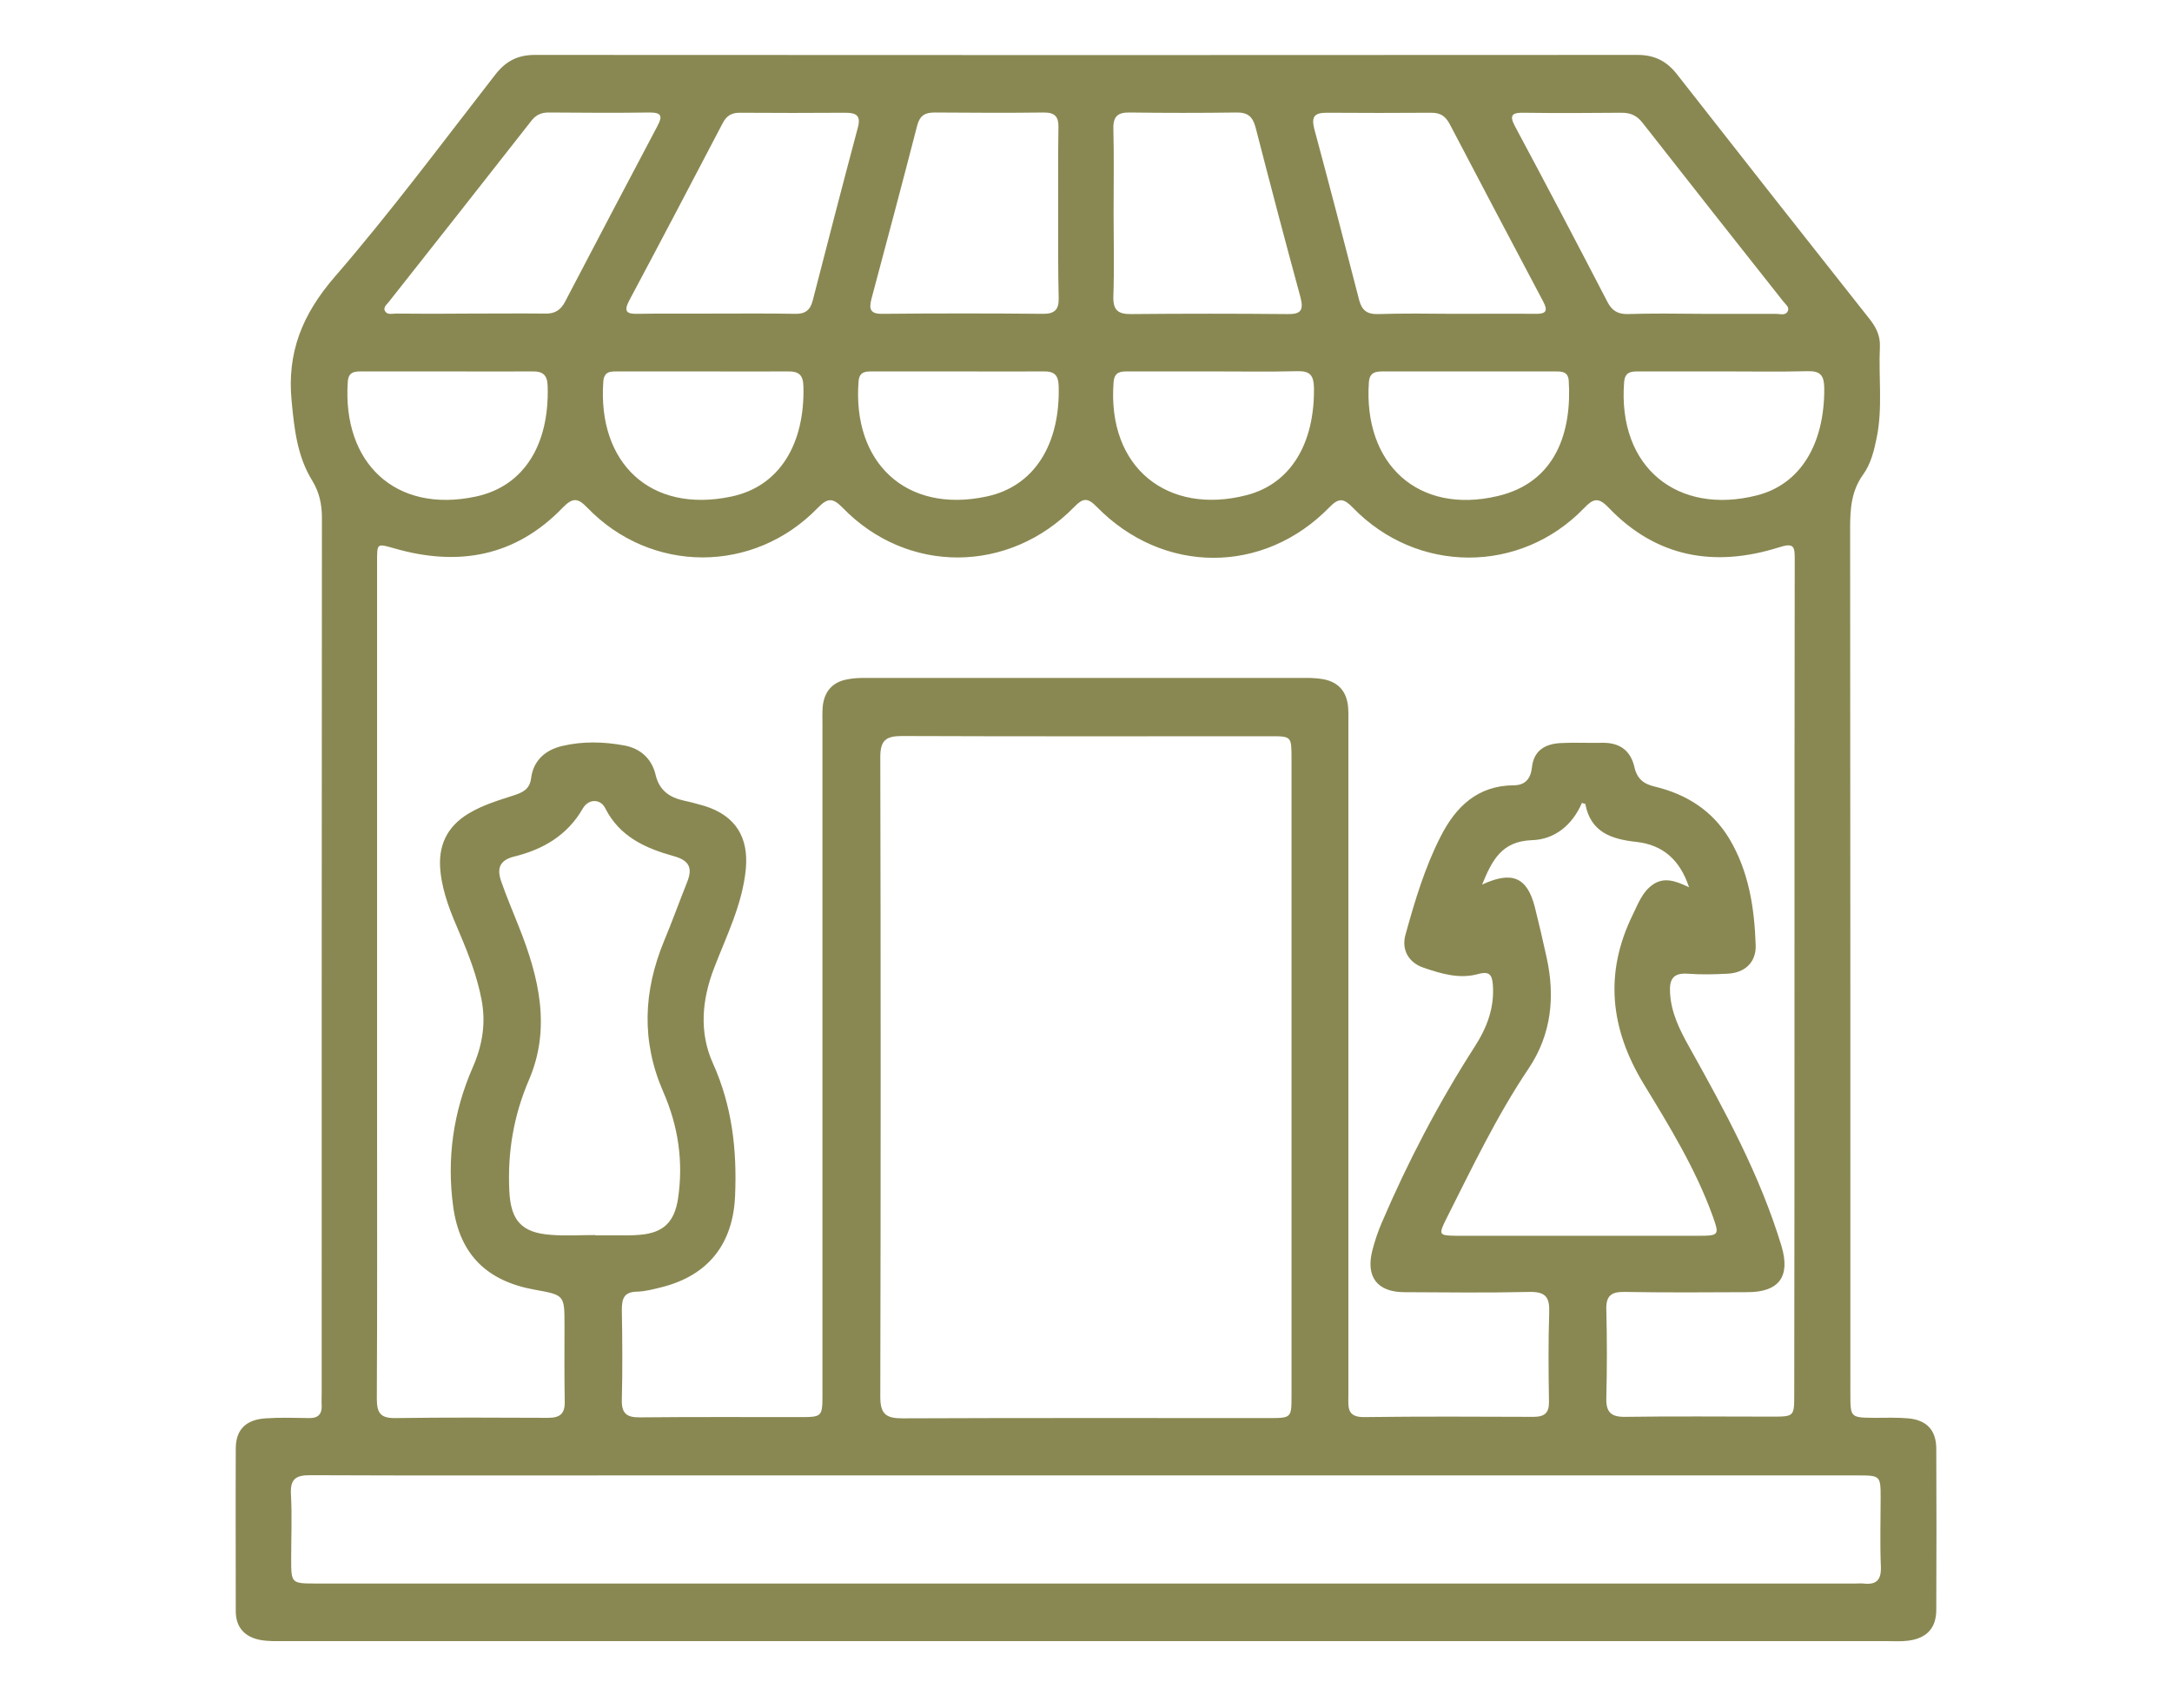 <svg width="89" height="70" viewBox="0 0 89 70" fill="none" xmlns="http://www.w3.org/2000/svg">
<path d="M44.491 67.249C33.531 67.249 22.571 67.249 11.611 67.249C11.291 67.249 10.971 67.26 10.661 67.2C10.031 67.079 9.661 66.689 9.661 66.019C9.661 63.8 9.651 61.58 9.661 59.359C9.661 58.58 10.081 58.169 10.891 58.12C11.481 58.08 12.071 58.099 12.661 58.109C13.031 58.12 13.201 57.95 13.181 57.58C13.171 57.419 13.181 57.26 13.181 57.099C13.181 45.139 13.181 33.19 13.191 21.23C13.191 20.669 13.091 20.18 12.791 19.689C12.181 18.7 12.061 17.59 11.951 16.45C11.751 14.44 12.391 12.88 13.711 11.35C16.021 8.68 18.131 5.84 20.301 3.05C20.731 2.5 21.221 2.25 21.921 2.25C36.981 2.26 52.041 2.26 67.101 2.25C67.801 2.25 68.301 2.51 68.721 3.05C71.341 6.4 73.981 9.75 76.621 13.089C76.881 13.419 77.051 13.77 77.031 14.21C76.971 15.45 77.151 16.7 76.901 17.93C76.791 18.47 76.661 19.009 76.341 19.45C75.861 20.119 75.811 20.849 75.811 21.64C75.821 33.459 75.821 45.279 75.821 57.099C75.821 58.099 75.821 58.09 76.831 58.099C77.281 58.099 77.741 58.08 78.191 58.12C78.951 58.19 79.341 58.609 79.341 59.37C79.351 61.569 79.351 63.76 79.341 65.96C79.341 66.719 78.951 67.129 78.201 67.23C77.911 67.269 77.611 67.249 77.321 67.249C66.371 67.249 55.431 67.249 44.491 67.249ZM73.531 40.12C73.531 34.389 73.531 28.66 73.541 22.93C73.541 22.419 73.531 22.22 72.891 22.43C70.261 23.259 67.871 22.849 65.911 20.799C65.491 20.36 65.281 20.43 64.901 20.829C62.291 23.529 58.071 23.52 55.441 20.809C55.081 20.439 54.881 20.369 54.481 20.779C51.781 23.559 47.651 23.549 44.931 20.759C44.561 20.38 44.371 20.41 44.021 20.77C41.341 23.52 37.171 23.54 34.521 20.799C34.111 20.38 33.901 20.41 33.511 20.809C30.891 23.52 26.681 23.52 24.061 20.799C23.661 20.38 23.451 20.399 23.051 20.809C21.121 22.809 18.781 23.22 16.191 22.48C15.441 22.27 15.451 22.239 15.451 23.02C15.451 30.61 15.451 38.19 15.451 45.779C15.451 49.63 15.461 53.48 15.441 57.33C15.441 57.929 15.621 58.12 16.211 58.109C18.291 58.08 20.381 58.09 22.461 58.099C22.951 58.099 23.151 57.929 23.141 57.429C23.121 56.389 23.131 55.349 23.131 54.3C23.131 53.069 23.131 53.069 21.911 52.849C19.961 52.499 18.841 51.419 18.571 49.45C18.301 47.48 18.571 45.569 19.371 43.739C19.761 42.849 19.921 41.94 19.731 40.959C19.551 40.02 19.211 39.13 18.841 38.26C18.491 37.45 18.151 36.639 18.051 35.739C17.931 34.69 18.291 33.88 19.211 33.33C19.781 32.989 20.411 32.8 21.031 32.599C21.371 32.489 21.701 32.37 21.761 31.899C21.851 31.16 22.351 30.73 23.031 30.57C23.871 30.369 24.741 30.39 25.591 30.549C26.231 30.669 26.701 31.079 26.861 31.739C27.011 32.389 27.431 32.679 28.031 32.809C28.321 32.87 28.601 32.95 28.881 33.029C30.141 33.429 30.681 34.309 30.561 35.609C30.421 37.059 29.771 38.34 29.261 39.669C28.761 40.969 28.641 42.3 29.211 43.569C30.001 45.319 30.201 47.12 30.121 48.999C30.041 50.969 29.021 52.27 27.101 52.749C26.771 52.83 26.441 52.919 26.101 52.929C25.571 52.94 25.481 53.209 25.481 53.669C25.501 54.889 25.511 56.12 25.481 57.34C25.461 57.9 25.661 58.09 26.221 58.08C28.391 58.059 30.571 58.069 32.741 58.069C33.701 58.069 33.701 58.069 33.701 57.09C33.701 47.959 33.701 38.84 33.701 29.709C33.701 29.459 33.691 29.209 33.711 28.959C33.771 28.349 34.101 27.95 34.711 27.84C34.951 27.79 35.201 27.779 35.451 27.779C41.471 27.779 47.501 27.779 53.521 27.779C53.741 27.779 53.971 27.79 54.201 27.829C54.841 27.939 55.191 28.34 55.241 28.989C55.261 29.239 55.251 29.489 55.251 29.739C55.251 38.889 55.251 48.039 55.251 57.179C55.251 57.639 55.171 58.08 55.901 58.069C58.211 58.039 60.521 58.05 62.831 58.059C63.291 58.059 63.481 57.9 63.471 57.429C63.451 56.209 63.441 54.98 63.481 53.76C63.501 53.15 63.321 52.929 62.681 52.94C60.961 52.98 59.241 52.959 57.521 52.95C56.431 52.94 55.961 52.319 56.231 51.249C56.331 50.859 56.461 50.469 56.621 50.099C57.691 47.599 58.951 45.19 60.421 42.9C60.931 42.109 61.241 41.3 61.171 40.349C61.141 39.91 60.991 39.8 60.581 39.91C59.801 40.13 59.051 39.9 58.321 39.65C57.711 39.44 57.421 38.91 57.591 38.3C57.971 36.929 58.381 35.55 59.031 34.279C59.651 33.059 60.541 32.19 62.031 32.179C62.491 32.179 62.721 31.91 62.771 31.459C62.841 30.759 63.301 30.489 63.931 30.45C64.491 30.419 65.061 30.45 65.631 30.439C66.351 30.419 66.811 30.739 66.971 31.43C67.081 31.919 67.351 32.13 67.831 32.239C69.111 32.55 70.171 33.219 70.861 34.37C71.661 35.709 71.891 37.209 71.941 38.739C71.961 39.44 71.491 39.87 70.781 39.9C70.241 39.929 69.691 39.94 69.151 39.9C68.561 39.859 68.401 40.13 68.431 40.669C68.471 41.489 68.821 42.19 69.211 42.889C70.681 45.52 72.121 48.16 73.001 51.069C73.371 52.319 72.891 52.95 71.601 52.95C69.921 52.959 68.251 52.969 66.571 52.94C66.021 52.929 65.801 53.099 65.821 53.669C65.851 54.87 65.851 56.069 65.821 57.27C65.801 57.859 66.001 58.069 66.601 58.059C68.591 58.029 70.591 58.05 72.581 58.05C73.521 58.05 73.521 58.05 73.521 57.13C73.531 51.489 73.531 45.809 73.531 40.12ZM52.921 44.13C52.921 39.779 52.921 35.44 52.921 31.09C52.921 30.169 52.921 30.169 52.041 30.169C47.021 30.169 41.991 30.18 36.971 30.16C36.301 30.16 36.071 30.329 36.071 31.029C36.091 39.77 36.091 48.499 36.071 57.239C36.071 57.94 36.301 58.12 36.971 58.12C41.971 58.099 46.971 58.109 51.971 58.109C52.921 58.109 52.921 58.109 52.921 57.179C52.921 52.819 52.921 48.48 52.921 44.13ZM44.501 60.459H25.811C21.441 60.459 17.071 60.469 12.701 60.45C12.121 60.45 11.891 60.609 11.921 61.219C11.971 62.099 11.931 62.989 11.931 63.87C11.931 64.889 11.931 64.889 12.981 64.889C33.991 64.889 55.011 64.889 76.021 64.889C76.131 64.889 76.251 64.879 76.361 64.889C76.881 64.95 77.091 64.749 77.071 64.2C77.031 63.27 77.061 62.34 77.061 61.41C77.061 60.459 77.061 60.459 76.081 60.459C65.551 60.459 55.021 60.459 44.501 60.459ZM24.391 50.609V50.62C24.681 50.62 24.981 50.62 25.271 50.62C25.591 50.62 25.901 50.63 26.221 50.599C27.181 50.52 27.631 50.08 27.781 49.13C28.011 47.609 27.791 46.139 27.181 44.749C26.271 42.669 26.361 40.62 27.211 38.559C27.541 37.77 27.831 36.959 28.151 36.16C28.391 35.569 28.251 35.26 27.601 35.08C26.451 34.76 25.391 34.289 24.801 33.12C24.601 32.719 24.111 32.73 23.881 33.13C23.251 34.23 22.251 34.809 21.071 35.099C20.461 35.249 20.361 35.599 20.531 36.099C20.751 36.739 21.021 37.359 21.271 37.999C22.081 40.039 22.591 42.13 21.671 44.26C21.041 45.73 20.791 47.239 20.871 48.819C20.931 50.01 21.371 50.51 22.551 50.599C23.161 50.65 23.781 50.609 24.391 50.609ZM60.731 36.249C61.971 35.669 62.581 35.959 62.891 37.169C63.061 37.849 63.221 38.529 63.371 39.219C63.731 40.84 63.571 42.389 62.641 43.779C61.321 45.739 60.311 47.87 59.251 49.969C58.941 50.599 58.961 50.63 59.671 50.639C62.971 50.639 66.281 50.639 69.591 50.639C70.451 50.639 70.461 50.609 70.171 49.809C69.471 47.88 68.401 46.139 67.341 44.4C65.981 42.15 65.731 39.88 66.901 37.489C67.121 37.039 67.291 36.559 67.711 36.26C68.181 35.919 68.671 36.099 69.211 36.359C68.831 35.219 68.131 34.62 67.051 34.499C66.041 34.389 65.181 34.109 64.961 32.95C64.961 32.929 64.881 32.929 64.821 32.9C64.431 33.809 63.701 34.41 62.751 34.429C61.541 34.48 61.141 35.239 60.731 36.249ZM43.361 8.75C43.361 7.57 43.351 6.4 43.371 5.22C43.381 4.79 43.231 4.61 42.781 4.61C41.291 4.63 39.791 4.62 38.301 4.61C37.901 4.61 37.691 4.73 37.581 5.15C36.971 7.52 36.341 9.88 35.711 12.239C35.601 12.659 35.651 12.87 36.161 12.86C38.361 12.839 40.551 12.839 42.751 12.86C43.221 12.86 43.391 12.68 43.381 12.22C43.351 11.059 43.361 9.91 43.361 8.75ZM45.631 8.74C45.631 9.87 45.661 11.009 45.621 12.139C45.601 12.72 45.821 12.88 46.371 12.87C48.501 12.85 50.631 12.85 52.761 12.87C53.311 12.88 53.421 12.71 53.291 12.19C52.661 9.88 52.051 7.56 51.451 5.23C51.331 4.77 51.121 4.6 50.651 4.61C49.201 4.63 47.751 4.63 46.301 4.61C45.811 4.6 45.611 4.76 45.621 5.27C45.651 6.43 45.631 7.58 45.631 8.74ZM29.321 12.85C30.411 12.85 31.491 12.839 32.581 12.86C32.991 12.87 33.201 12.71 33.301 12.319C33.911 9.95 34.521 7.59 35.151 5.23C35.281 4.75 35.101 4.62 34.651 4.62C33.201 4.63 31.751 4.63 30.301 4.62C29.961 4.62 29.761 4.76 29.611 5.05C28.341 7.48 27.071 9.9 25.781 12.319C25.551 12.759 25.671 12.87 26.121 12.86C27.191 12.839 28.251 12.86 29.321 12.85ZM59.591 12.86C60.701 12.86 61.811 12.85 62.921 12.86C63.351 12.87 63.441 12.739 63.231 12.35C61.951 9.93 60.671 7.51 59.401 5.08C59.231 4.76 59.021 4.62 58.651 4.62C57.221 4.63 55.801 4.63 54.371 4.62C53.891 4.62 53.721 4.75 53.851 5.27C54.481 7.61 55.091 9.95 55.691 12.29C55.801 12.71 56.011 12.88 56.451 12.87C57.501 12.839 58.551 12.85 59.591 12.86ZM69.721 12.86C70.741 12.86 71.761 12.86 72.771 12.86C72.941 12.86 73.171 12.95 73.261 12.739C73.331 12.579 73.151 12.46 73.061 12.339C71.141 9.91 69.221 7.48 67.311 5.04C67.081 4.74 66.821 4.62 66.451 4.62C65.121 4.63 63.781 4.64 62.451 4.62C61.981 4.61 61.821 4.7 62.081 5.18C63.361 7.57 64.621 9.97 65.871 12.38C66.051 12.729 66.291 12.87 66.671 12.87C67.681 12.839 68.701 12.85 69.721 12.86ZM19.281 12.85C20.301 12.85 21.321 12.839 22.341 12.85C22.731 12.86 22.971 12.71 23.151 12.37C24.411 9.96 25.671 7.56 26.941 5.16C27.161 4.75 27.101 4.61 26.621 4.61C25.241 4.63 23.861 4.62 22.481 4.61C22.191 4.61 21.971 4.7 21.781 4.94C19.841 7.42 17.891 9.89 15.941 12.36C15.851 12.479 15.671 12.6 15.791 12.77C15.891 12.909 16.081 12.85 16.241 12.85C17.241 12.86 18.261 12.86 19.281 12.85ZM49.781 15.22C48.601 15.22 47.431 15.22 46.251 15.22C45.951 15.22 45.671 15.21 45.631 15.649C45.351 19.189 47.871 21.119 51.081 20.29C52.901 19.82 53.871 18.16 53.841 15.889C53.831 15.399 53.691 15.2 53.181 15.21C52.051 15.239 50.911 15.22 49.781 15.22ZM28.811 15.22C27.661 15.22 26.501 15.22 25.351 15.22C25.051 15.22 24.751 15.19 24.721 15.639C24.481 18.95 26.631 21.049 29.961 20.349C31.931 19.939 32.981 18.209 32.921 15.839C32.911 15.36 32.731 15.21 32.271 15.22C31.111 15.229 29.961 15.22 28.811 15.22ZM39.341 15.22C38.161 15.22 36.991 15.22 35.811 15.22C35.521 15.22 35.211 15.19 35.181 15.63C34.921 18.93 37.101 21.049 40.411 20.349C42.381 19.939 43.441 18.209 43.381 15.839C43.371 15.36 43.201 15.21 42.741 15.22C41.601 15.229 40.471 15.22 39.341 15.22ZM70.701 15.22C69.521 15.22 68.351 15.22 67.171 15.22C66.871 15.22 66.591 15.21 66.551 15.649C66.271 19.18 68.771 21.119 71.991 20.299C73.801 19.84 74.771 18.16 74.751 15.889C74.741 15.399 74.601 15.2 74.091 15.21C72.971 15.239 71.841 15.22 70.701 15.22ZM18.411 15.22C17.231 15.22 16.061 15.22 14.881 15.22C14.581 15.22 14.281 15.2 14.251 15.639C14.021 18.97 16.201 21.049 19.491 20.349C21.471 19.93 22.511 18.22 22.441 15.839C22.431 15.36 22.251 15.21 21.791 15.22C20.671 15.229 19.541 15.22 18.411 15.22ZM60.221 15.22C59.041 15.22 57.871 15.22 56.691 15.22C56.381 15.22 56.121 15.239 56.091 15.669C55.861 19.029 58.121 21.09 61.361 20.329C63.761 19.77 64.411 17.689 64.281 15.6C64.251 15.2 63.961 15.22 63.681 15.22C62.531 15.22 61.381 15.22 60.221 15.22Z" fill="#898852"/>
</svg>
